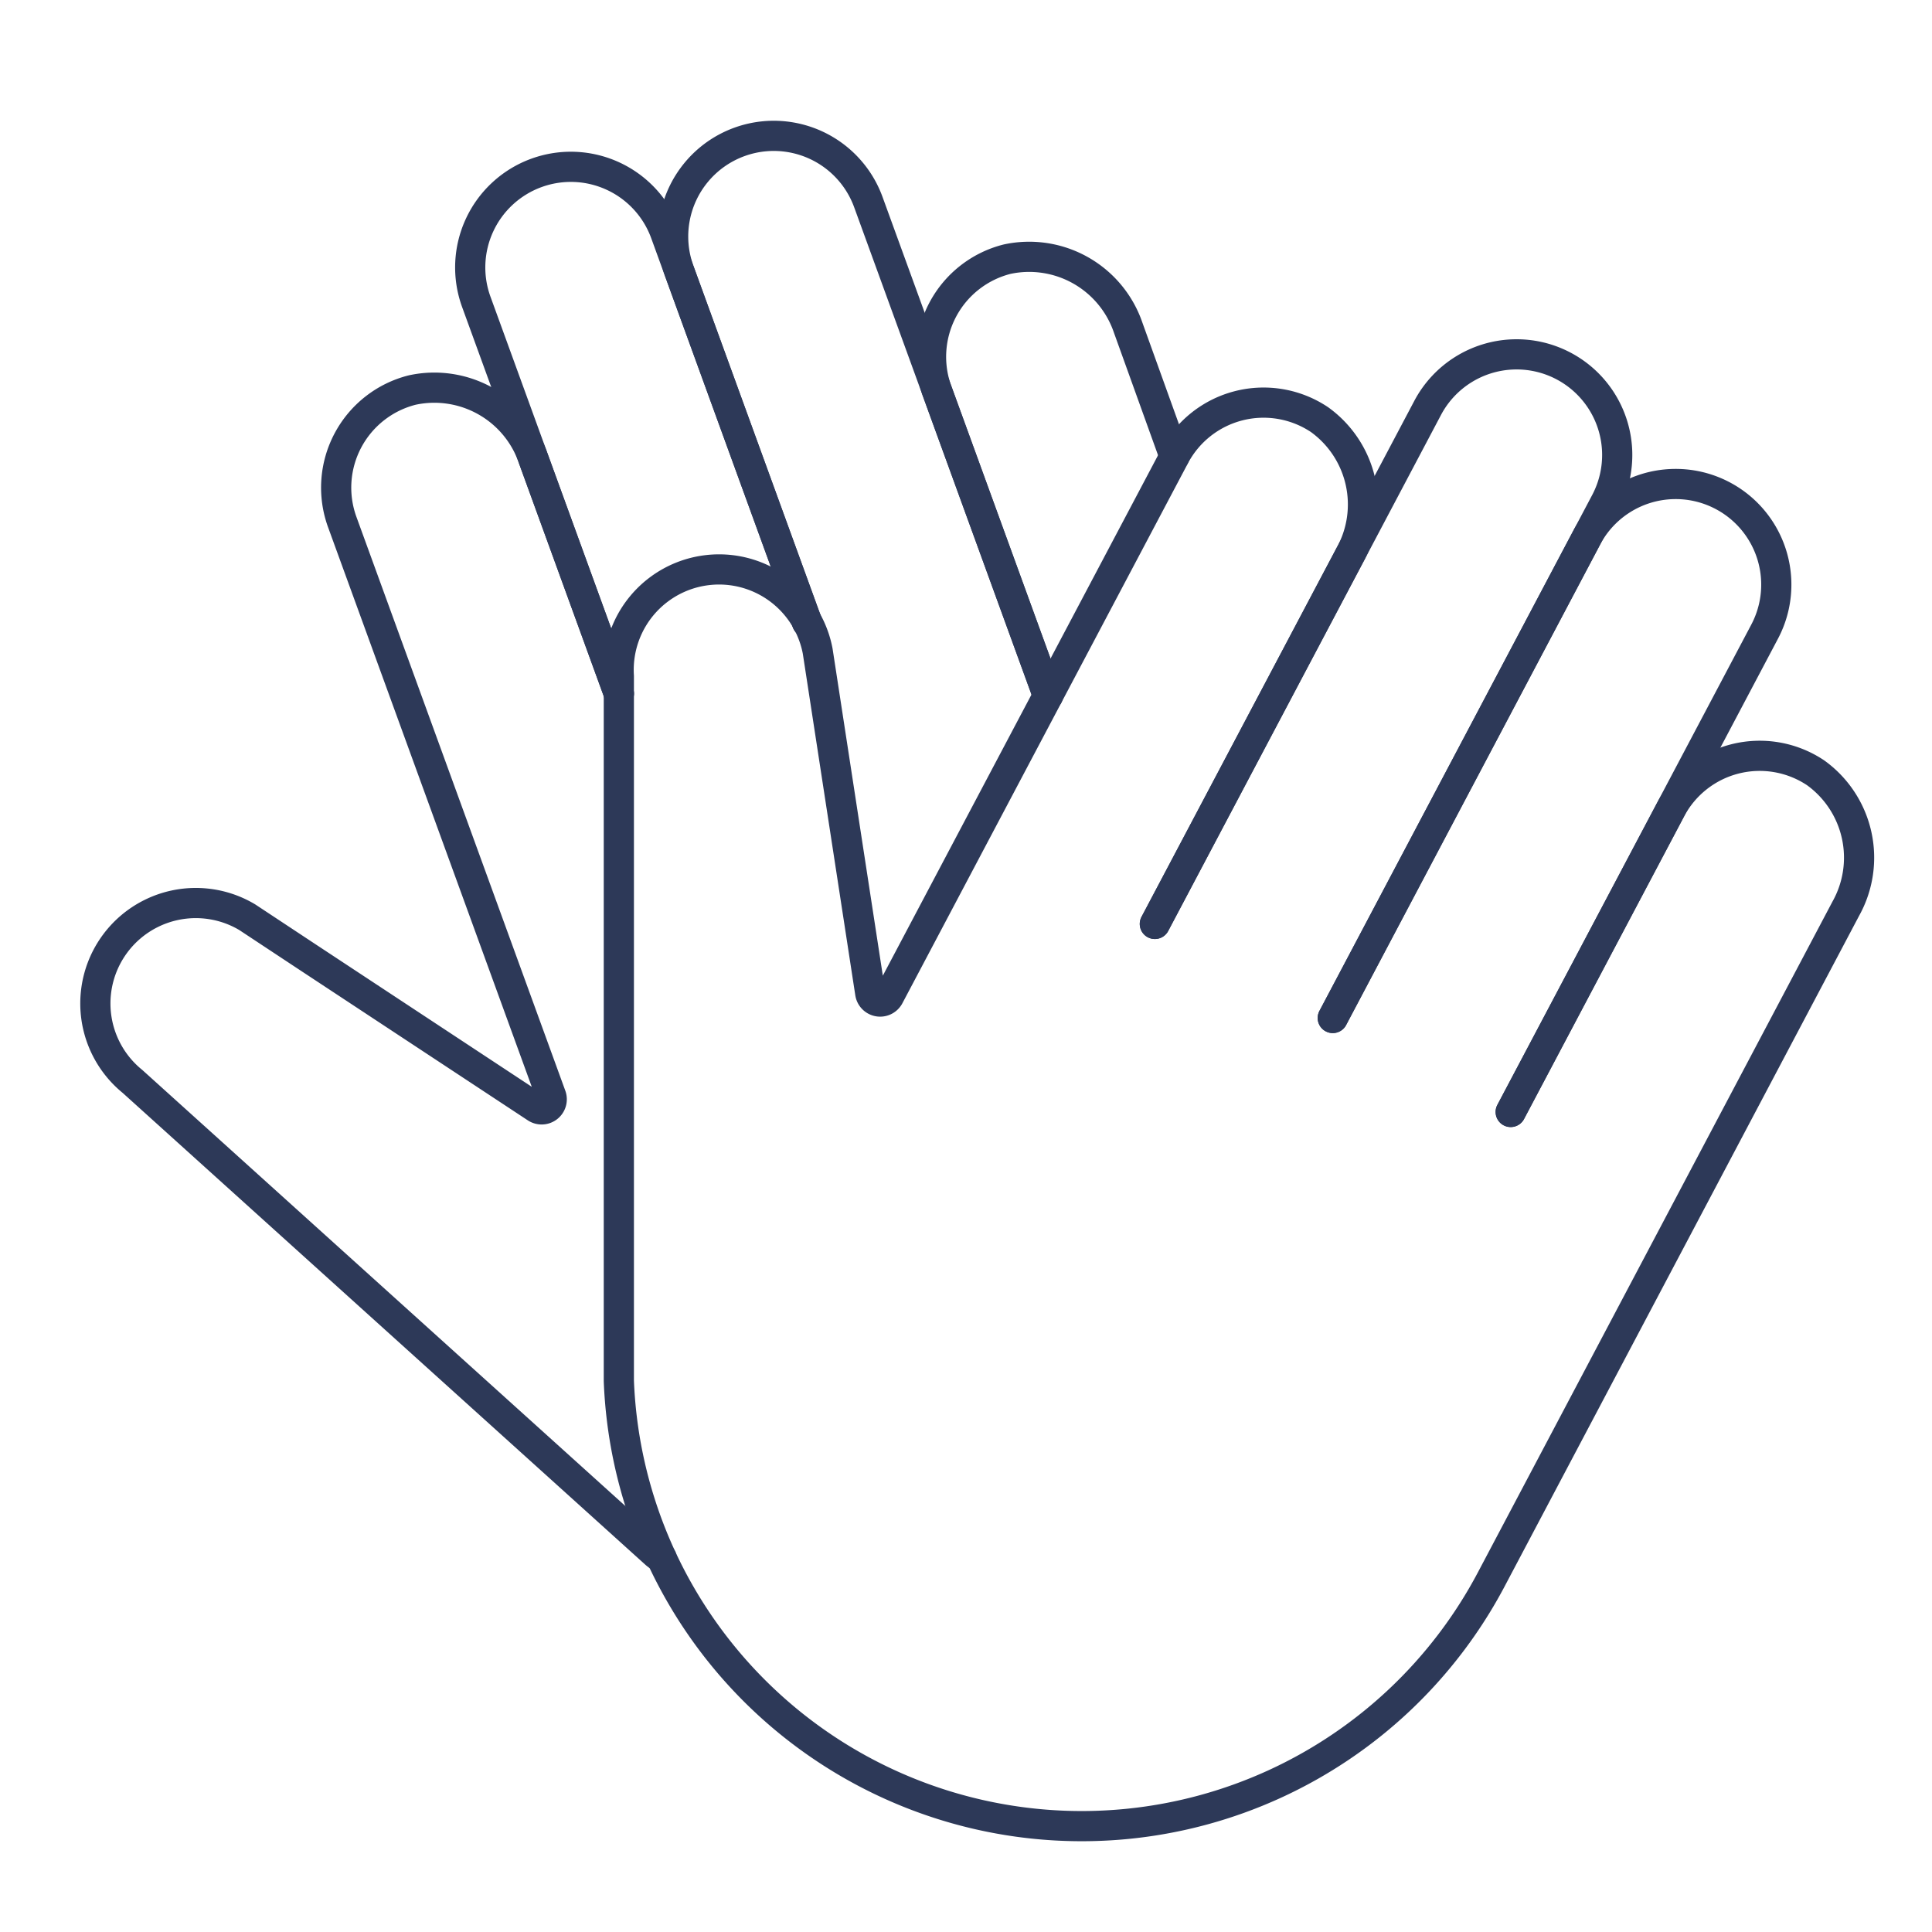 <svg xmlns="http://www.w3.org/2000/svg" viewBox="0 0 64 64"><title>icon 29.svg</title><g class="nc-icon-wrapper" stroke-linecap="round" stroke-linejoin="round" stroke-width="1" transform="translate(0.5 0.5)" fill="#2d3958" stroke="#2d3958"><path d="M20,22.476,15.278,9.5a3.333,3.333,0,1,1,6.264-2.281l4.692,12.891" fill="none" stroke-miterlimit="10" data-cap="butt" data-color="color-2"/><path d="M26.234,20.112,22,8.474a3.333,3.333,0,0,1,6.265-2.28l5.95,16.348" fill="none" stroke-miterlimit="10" data-cap="butt" data-color="color-2"/><path d="M20,22.476l-2.833-7.784a3.463,3.463,0,0,0-4.009-2.272,3.334,3.334,0,0,0-2.321,4.373L17.756,35.8a.334.334,0,0,1-.5.393l-7.5-4.944L7.689,29.883a3.327,3.327,0,0,0-3.8,5.441L21.218,50.967c.063.054.133.1.2.146" fill="none" stroke-miterlimit="10" data-cap="butt" data-color="color-2"/><path d="M38.405,14.613l-1.532-4.256a3.465,3.465,0,0,0-4.009-2.272,3.335,3.335,0,0,0-2.321,4.374l3.67,10.083" fill="none" stroke-miterlimit="10" data-cap="butt" data-color="color-2"/><path d="M37.756,30.106l9.036-17.092a3.333,3.333,0,1,1,5.894,3.116L43.65,33.222" fill="none" stroke="#2d3958" stroke-miterlimit="10"/><path d="M43.65,33.222l8.412-15.913a3.333,3.333,0,0,1,5.894,3.115L49.543,36.337" fill="none" stroke="#2d3958" stroke-miterlimit="10"/><path d="M37.756,30.106,44.21,17.9a3.463,3.463,0,0,0-1-4.5,3.334,3.334,0,0,0-4.8,1.213L28.951,32.5a.333.333,0,0,1-.624-.105l-1.364-8.877-.377-2.454A3.326,3.326,0,0,0,20,21.9l0,23.343A15.345,15.345,0,0,0,48.894,51.83L60.645,29.6a3.465,3.465,0,0,0-1-4.5,3.334,3.334,0,0,0-4.8,1.213l-5.3,10.019" fill="none" stroke="#2d3958" stroke-miterlimit="10"/></g></svg>